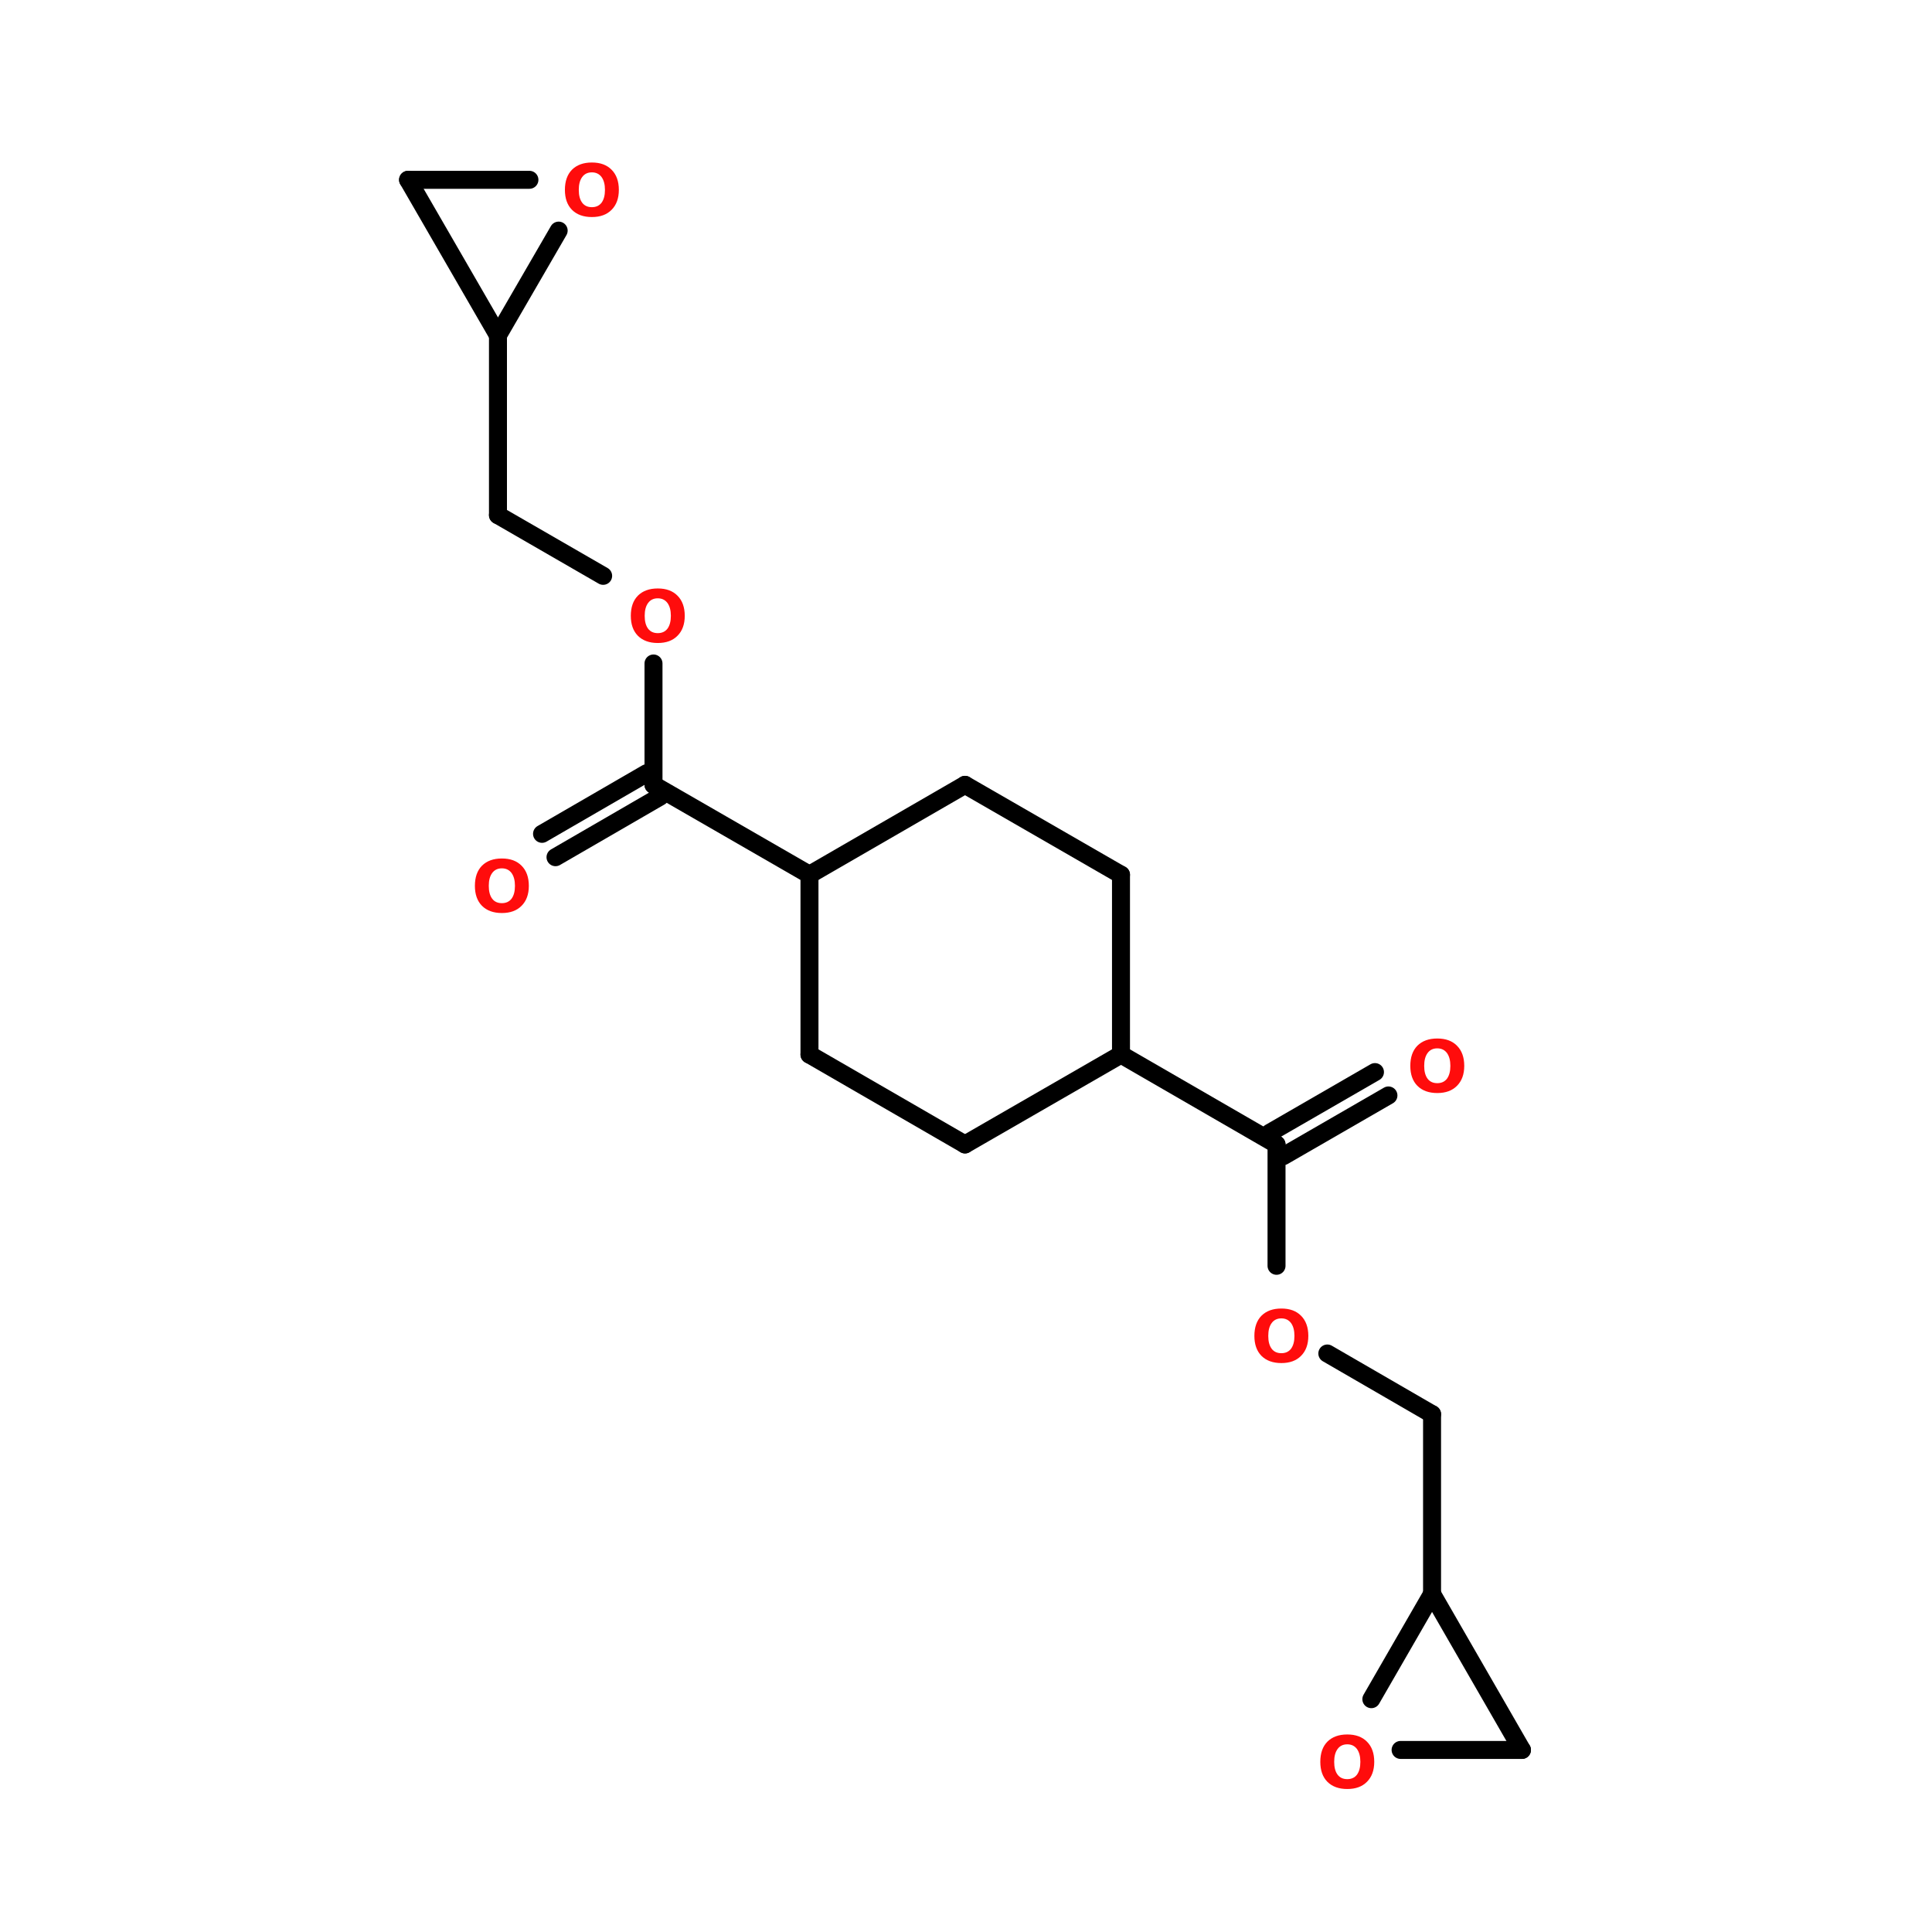 <?xml version="1.0" encoding="UTF-8"?>
<svg xmlns="http://www.w3.org/2000/svg" xmlns:xlink="http://www.w3.org/1999/xlink" width="150pt" height="150pt" viewBox="0 0 150 150" version="1.1">
<defs>
<g>
<symbol overflow="visible" id="glyph0-0">
<path style="stroke:none;" d="M 0.281 0.984 L 0.281 -3.938 L 3.078 -3.938 L 3.078 0.984 Z M 0.594 0.672 L 2.766 0.672 L 2.766 -3.625 L 0.594 -3.625 Z M 0.594 0.672 "/>
</symbol>
<symbol overflow="visible" id="glyph0-1">
<path style="stroke:none;" d="M 2.375 -3.391 C 2.051 -3.391 1.801 -3.27 1.625 -3.031 C 1.445 -2.789 1.359 -2.457 1.359 -2.031 C 1.359 -1.602 1.445 -1.27 1.625 -1.031 C 1.801 -0.801 2.051 -0.688 2.375 -0.688 C 2.695 -0.688 2.945 -0.801 3.125 -1.031 C 3.301 -1.27 3.391 -1.602 3.391 -2.031 C 3.391 -2.457 3.301 -2.789 3.125 -3.031 C 2.945 -3.27 2.695 -3.391 2.375 -3.391 Z M 2.375 -4.156 C 3.031 -4.156 3.539 -3.969 3.906 -3.594 C 4.281 -3.219 4.469 -2.695 4.469 -2.031 C 4.469 -1.375 4.281 -0.859 3.906 -0.484 C 3.539 -0.109 3.031 0.078 2.375 0.078 C 1.719 0.078 1.203 -0.109 0.828 -0.484 C 0.461 -0.859 0.281 -1.375 0.281 -2.031 C 0.281 -2.695 0.461 -3.219 0.828 -3.594 C 1.203 -3.969 1.719 -4.156 2.375 -4.156 Z M 2.375 -4.156 "/>
</symbol>
</g>
</defs>
<g id="surface1">
<path style="fill-rule:nonzero;fill:rgb(0%,0%,0%);fill-opacity:1;stroke-width:4;stroke-linecap:round;stroke-linejoin:miter;stroke:rgb(0%,0%,0%);stroke-opacity:1;stroke-miterlimit:4;" d="M 198.601 234.598 L 233.201 254.597 " transform="matrix(0.349,0,0,0.349,17.722,0)"/>
<path style="fill-rule:nonzero;fill:rgb(0%,0%,0%);fill-opacity:1;stroke-width:4;stroke-linecap:round;stroke-linejoin:miter;stroke:rgb(0%,0%,0%);stroke-opacity:1;stroke-miterlimit:4;" d="M 231.703 252.004 L 255.101 238.499 " transform="matrix(0.349,0,0,0.349,17.722,0)"/>
<path style="fill-rule:nonzero;fill:rgb(0%,0%,0%);fill-opacity:1;stroke-width:4;stroke-linecap:round;stroke-linejoin:miter;stroke:rgb(0%,0%,0%);stroke-opacity:1;stroke-miterlimit:4;" d="M 234.699 257.202 L 258.097 243.697 " transform="matrix(0.349,0,0,0.349,17.722,0)"/>
<path style="fill:none;stroke-width:4;stroke-linecap:round;stroke-linejoin:miter;stroke:rgb(0%,0%,0%);stroke-opacity:1;stroke-miterlimit:4;" d="M 233.201 254.597 L 233.201 281.595 " transform="matrix(0.349,0,0,0.349,17.722,0)"/>
<path style="fill-rule:nonzero;fill:rgb(0%,0%,0%);fill-opacity:1;stroke-width:4;stroke-linecap:round;stroke-linejoin:miter;stroke:rgb(0%,0%,0%);stroke-opacity:1;stroke-miterlimit:4;" d="M 244.503 301.103 L 267.801 314.597 " transform="matrix(0.349,0,0,0.349,17.722,0)"/>
<path style="fill:none;stroke-width:4;stroke-linecap:round;stroke-linejoin:miter;stroke:rgb(0%,0%,0%);stroke-opacity:1;stroke-miterlimit:4;" d="M 267.801 314.597 L 267.801 354.596 " transform="matrix(0.349,0,0,0.349,17.722,0)"/>
<path style="fill-rule:nonzero;fill:rgb(0%,0%,0%);fill-opacity:1;stroke-width:4;stroke-linecap:round;stroke-linejoin:miter;stroke:rgb(0%,0%,0%);stroke-opacity:1;stroke-miterlimit:4;" d="M 129.3 194.598 L 94.6 174.598 " transform="matrix(0.349,0,0,0.349,17.722,0)"/>
<path style="fill-rule:nonzero;fill:rgb(0%,0%,0%);fill-opacity:1;stroke-width:4;stroke-linecap:round;stroke-linejoin:miter;stroke:rgb(0%,0%,0%);stroke-opacity:1;stroke-miterlimit:4;" d="M 96.098 177.203 L 72.8 190.696 " transform="matrix(0.349,0,0,0.349,17.722,0)"/>
<path style="fill-rule:nonzero;fill:rgb(0%,0%,0%);fill-opacity:1;stroke-width:4;stroke-linecap:round;stroke-linejoin:miter;stroke:rgb(0%,0%,0%);stroke-opacity:1;stroke-miterlimit:4;" d="M 93.102 172.005 L 69.804 185.498 " transform="matrix(0.349,0,0,0.349,17.722,0)"/>
<path style="fill:none;stroke-width:4;stroke-linecap:round;stroke-linejoin:miter;stroke:rgb(0%,0%,0%);stroke-opacity:1;stroke-miterlimit:4;" d="M 94.6 174.598 L 94.6 147.6 " transform="matrix(0.349,0,0,0.349,17.722,0)"/>
<path style="fill-rule:nonzero;fill:rgb(0%,0%,0%);fill-opacity:1;stroke-width:4;stroke-linecap:round;stroke-linejoin:miter;stroke:rgb(0%,0%,0%);stroke-opacity:1;stroke-miterlimit:4;" d="M 83.398 128.104 L 60 114.599 " transform="matrix(0.349,0,0,0.349,17.722,0)"/>
<path style="fill:none;stroke-width:4;stroke-linecap:round;stroke-linejoin:miter;stroke:rgb(0%,0%,0%);stroke-opacity:1;stroke-miterlimit:4;" d="M 60 114.599 L 60 74.599 " transform="matrix(0.349,0,0,0.349,17.722,0)"/>
<path style="fill-rule:nonzero;fill:rgb(0%,0%,0%);fill-opacity:1;stroke-width:4;stroke-linecap:round;stroke-linejoin:miter;stroke:rgb(0%,0%,0%);stroke-opacity:1;stroke-miterlimit:4;" d="M 287.8 389.297 L 267.801 354.596 " transform="matrix(0.349,0,0,0.349,17.722,0)"/>
<path style="fill-rule:nonzero;fill:rgb(0%,0%,0%);fill-opacity:1;stroke-width:4;stroke-linecap:round;stroke-linejoin:miter;stroke:rgb(0%,0%,0%);stroke-opacity:1;stroke-miterlimit:4;" d="M 267.801 354.596 L 254.296 378.006 " transform="matrix(0.349,0,0,0.349,17.722,0)"/>
<path style="fill:none;stroke-width:4;stroke-linecap:round;stroke-linejoin:miter;stroke:rgb(0%,0%,0%);stroke-opacity:1;stroke-miterlimit:4;" d="M 260.802 389.297 L 287.8 389.297 " transform="matrix(0.349,0,0,0.349,17.722,0)"/>
<path style="fill-rule:nonzero;fill:rgb(0%,0%,0%);fill-opacity:1;stroke-width:4;stroke-linecap:round;stroke-linejoin:miter;stroke:rgb(0%,0%,0%);stroke-opacity:1;stroke-miterlimit:4;" d="M 40 40 L 60 74.599 " transform="matrix(0.349,0,0,0.349,17.722,0)"/>
<path style="fill-rule:nonzero;fill:rgb(0%,0%,0%);fill-opacity:1;stroke-width:4;stroke-linecap:round;stroke-linejoin:miter;stroke:rgb(0%,0%,0%);stroke-opacity:1;stroke-miterlimit:4;" d="M 60 74.599 L 73.504 51.302 " transform="matrix(0.349,0,0,0.349,17.722,0)"/>
<path style="fill:none;stroke-width:4;stroke-linecap:round;stroke-linejoin:miter;stroke:rgb(0%,0%,0%);stroke-opacity:1;stroke-miterlimit:4;" d="M 66.998 40 L 40 40 " transform="matrix(0.349,0,0,0.349,17.722,0)"/>
<path style="fill-rule:nonzero;fill:rgb(0%,0%,0%);fill-opacity:1;stroke-width:4;stroke-linecap:round;stroke-linejoin:miter;stroke:rgb(0%,0%,0%);stroke-opacity:1;stroke-miterlimit:4;" d="M 129.3 234.598 L 163.9 254.597 " transform="matrix(0.349,0,0,0.349,17.722,0)"/>
<path style="fill-rule:nonzero;fill:rgb(0%,0%,0%);fill-opacity:1;stroke-width:4;stroke-linecap:round;stroke-linejoin:miter;stroke:rgb(0%,0%,0%);stroke-opacity:1;stroke-miterlimit:4;" d="M 163.9 254.597 L 198.601 234.598 " transform="matrix(0.349,0,0,0.349,17.722,0)"/>
<path style="fill:none;stroke-width:4;stroke-linecap:round;stroke-linejoin:miter;stroke:rgb(0%,0%,0%);stroke-opacity:1;stroke-miterlimit:4;" d="M 198.601 234.598 L 198.601 194.598 " transform="matrix(0.349,0,0,0.349,17.722,0)"/>
<path style="fill-rule:nonzero;fill:rgb(0%,0%,0%);fill-opacity:1;stroke-width:4;stroke-linecap:round;stroke-linejoin:miter;stroke:rgb(0%,0%,0%);stroke-opacity:1;stroke-miterlimit:4;" d="M 198.601 194.598 L 163.9 174.598 " transform="matrix(0.349,0,0,0.349,17.722,0)"/>
<path style="fill-rule:nonzero;fill:rgb(0%,0%,0%);fill-opacity:1;stroke-width:4;stroke-linecap:round;stroke-linejoin:miter;stroke:rgb(0%,0%,0%);stroke-opacity:1;stroke-miterlimit:4;" d="M 163.9 174.598 L 129.3 194.598 " transform="matrix(0.349,0,0,0.349,17.722,0)"/>
<path style="fill:none;stroke-width:4;stroke-linecap:round;stroke-linejoin:miter;stroke:rgb(0%,0%,0%);stroke-opacity:1;stroke-miterlimit:4;" d="M 129.3 194.598 L 129.3 234.598 " transform="matrix(0.349,0,0,0.349,17.722,0)"/>
<g style="fill:rgb(100%,4.706%,4.706%);fill-opacity:1;">
  <use xlink:href="#glyph0-1" x="43.578" y="16.773"/>
</g>
<g style="fill:rgb(100%,4.706%,4.706%);fill-opacity:1;">
  <use xlink:href="#glyph0-1" x="48.695" y="49.844"/>
</g>
<g style="fill:rgb(100%,4.706%,4.706%);fill-opacity:1;">
  <use xlink:href="#glyph0-1" x="36.59" y="70.809"/>
</g>
<g style="fill:rgb(100%,4.706%,4.706%);fill-opacity:1;">
  <use xlink:href="#glyph0-1" x="102.227" y="138.82"/>
</g>
<g style="fill:rgb(100%,4.706%,4.706%);fill-opacity:1;">
  <use xlink:href="#glyph0-1" x="97.109" y="105.75"/>
</g>
<g style="fill:rgb(100%,4.706%,4.706%);fill-opacity:1;">
  <use xlink:href="#glyph0-1" x="109.215" y="84.785"/>
</g>
</g>
</svg>
